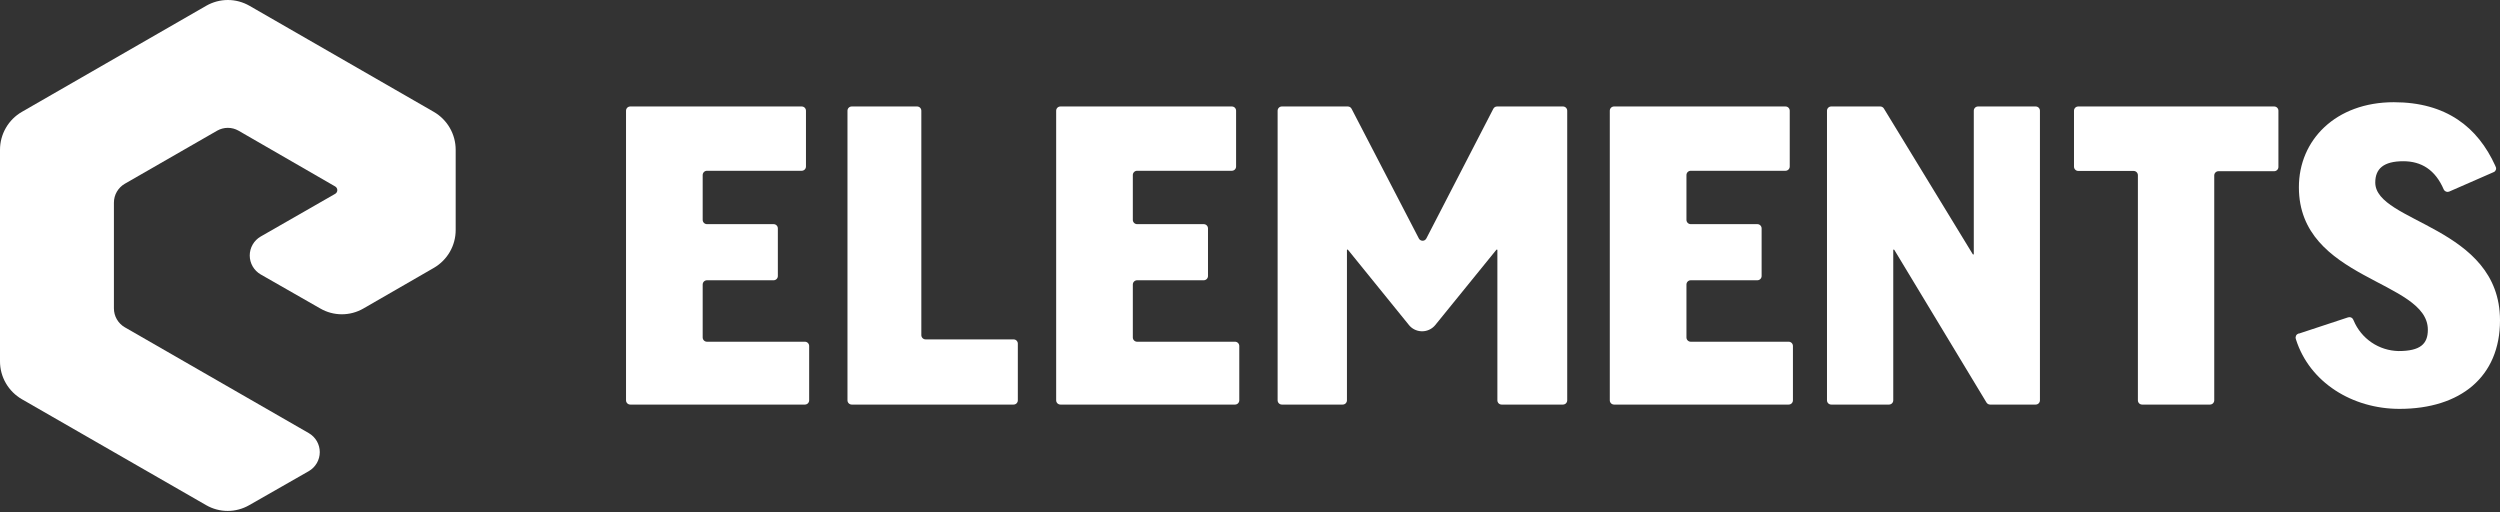 <svg width="122" height="25" viewBox="0 0 122 25" fill="none" xmlns="http://www.w3.org/2000/svg">
<rect x="0" y="0" width="122" height="25" fill="#333333" stroke="none"/>
<path d="M10.599 6.376L6.093 8.966C5.931 9.059 5.796 9.194 5.702 9.356C5.608 9.518 5.559 9.703 5.559 9.89V15.049C5.559 15.236 5.608 15.421 5.702 15.583C5.796 15.745 5.931 15.88 6.093 15.973L15.072 21.138C15.234 21.232 15.368 21.367 15.462 21.529C15.556 21.692 15.605 21.876 15.605 22.064C15.605 22.251 15.556 22.436 15.462 22.598C15.368 22.761 15.234 22.895 15.072 22.99L12.162 24.652C11.842 24.836 11.48 24.933 11.111 24.933C10.743 24.933 10.38 24.836 10.061 24.652L1.068 19.482C0.743 19.294 0.473 19.024 0.285 18.699C0.097 18.374 -0.001 18.005 6.12646e-06 17.63V7.311C-0 6.936 0.098 6.568 0.285 6.243C0.472 5.917 0.742 5.647 1.066 5.46L10.067 0.28C10.387 0.097 10.75 0 11.119 0C11.488 0 11.85 0.097 12.17 0.28L21.171 5.46C21.496 5.648 21.765 5.918 21.952 6.243C22.139 6.568 22.238 6.936 22.237 7.311V11.223C22.238 11.597 22.14 11.965 21.953 12.29C21.766 12.614 21.497 12.884 21.173 13.072L17.734 15.055C17.414 15.24 17.051 15.337 16.682 15.337C16.313 15.337 15.95 15.24 15.631 15.055L12.721 13.392C12.559 13.298 12.424 13.164 12.33 13.001C12.237 12.839 12.187 12.655 12.187 12.467C12.187 12.28 12.237 12.096 12.33 11.934C12.424 11.771 12.559 11.636 12.721 11.543L16.348 9.464C16.382 9.447 16.41 9.42 16.43 9.388C16.45 9.355 16.461 9.318 16.461 9.279C16.461 9.241 16.45 9.204 16.43 9.171C16.41 9.138 16.382 9.112 16.348 9.094L11.638 6.376C11.48 6.286 11.301 6.239 11.119 6.239C10.937 6.239 10.758 6.286 10.599 6.376Z" fill="white"/>
<path d="M116.817 4.988C119.381 4.988 120.915 6.21 121.767 8.084C121.767 8.101 121.784 8.122 121.794 8.147C121.804 8.17 121.81 8.195 121.81 8.22C121.81 8.245 121.806 8.27 121.796 8.293C121.787 8.316 121.773 8.338 121.756 8.356C121.738 8.374 121.718 8.388 121.694 8.398L119.514 9.352C119.467 9.37 119.414 9.37 119.367 9.351C119.319 9.333 119.28 9.298 119.257 9.252C118.841 8.28 118.157 7.868 117.28 7.868C116.326 7.868 115.913 8.23 115.913 8.907C115.913 10.876 122 11.036 122 15.635C122 18.386 120.073 19.953 117.093 19.953C114.795 19.953 112.71 18.663 112.045 16.57L112.033 16.528C112.019 16.477 112.025 16.423 112.049 16.376C112.074 16.329 112.116 16.294 112.166 16.277H112.193L114.587 15.487C114.636 15.471 114.69 15.474 114.737 15.496C114.785 15.517 114.822 15.556 114.842 15.604C114.842 15.618 114.855 15.63 114.859 15.643C115.041 16.077 115.345 16.449 115.734 16.713C116.123 16.977 116.581 17.122 117.052 17.131C118.107 17.131 118.479 16.79 118.479 16.092C118.479 13.66 112.186 13.681 112.186 9.142C112.18 6.835 113.982 4.988 116.817 4.988Z" fill="white"/>
<path d="M101.419 5.196H110.979C111.034 5.196 111.087 5.217 111.126 5.256C111.165 5.295 111.187 5.348 111.187 5.403V8.147C111.187 8.202 111.165 8.255 111.126 8.294C111.087 8.333 111.034 8.355 110.979 8.355H108.263C108.208 8.355 108.155 8.376 108.116 8.415C108.077 8.454 108.055 8.507 108.055 8.562V19.536C108.055 19.591 108.033 19.643 107.994 19.683C107.955 19.721 107.902 19.743 107.847 19.743H104.536C104.481 19.743 104.428 19.721 104.389 19.683C104.35 19.643 104.329 19.591 104.329 19.536V8.55C104.329 8.495 104.307 8.442 104.268 8.403C104.229 8.364 104.176 8.342 104.121 8.342H101.419C101.364 8.342 101.311 8.32 101.272 8.281C101.233 8.242 101.211 8.189 101.211 8.134V5.403C101.211 5.348 101.233 5.295 101.272 5.256C101.311 5.217 101.364 5.196 101.419 5.196Z" fill="white"/>
<path d="M89.365 5.196H91.759C91.794 5.196 91.828 5.205 91.858 5.223C91.888 5.24 91.913 5.264 91.932 5.293L96.269 12.403C96.272 12.408 96.277 12.412 96.282 12.415C96.288 12.418 96.294 12.42 96.3 12.42C96.306 12.419 96.311 12.417 96.314 12.413C96.318 12.409 96.32 12.404 96.321 12.399V5.403C96.321 5.348 96.343 5.295 96.382 5.256C96.421 5.217 96.474 5.196 96.529 5.196H99.341C99.396 5.196 99.449 5.217 99.488 5.256C99.527 5.295 99.549 5.348 99.549 5.403V19.536C99.549 19.591 99.527 19.643 99.488 19.683C99.449 19.721 99.396 19.743 99.341 19.743H97.115C97.08 19.743 97.046 19.733 97.016 19.716C96.986 19.699 96.961 19.675 96.942 19.646L92.443 12.195C92.439 12.19 92.435 12.186 92.429 12.183C92.424 12.18 92.418 12.178 92.412 12.178C92.406 12.178 92.401 12.181 92.397 12.185C92.393 12.188 92.391 12.194 92.391 12.199V19.536C92.391 19.591 92.369 19.643 92.33 19.683C92.291 19.721 92.238 19.743 92.183 19.743H89.365C89.31 19.743 89.257 19.721 89.218 19.683C89.179 19.643 89.157 19.591 89.157 19.536V5.403C89.157 5.348 89.179 5.295 89.218 5.256C89.257 5.217 89.31 5.196 89.365 5.196Z" fill="white"/>
<path d="M73.057 5.196H76.272C76.327 5.196 76.38 5.217 76.419 5.256C76.458 5.295 76.48 5.348 76.48 5.403V19.536C76.48 19.591 76.458 19.643 76.419 19.683C76.38 19.721 76.327 19.743 76.272 19.743H73.279C73.224 19.743 73.171 19.721 73.132 19.683C73.094 19.643 73.072 19.591 73.072 19.536V12.199C73.072 12.194 73.069 12.188 73.066 12.185C73.062 12.181 73.056 12.178 73.051 12.178C73.044 12.179 73.038 12.18 73.032 12.183C73.027 12.186 73.022 12.19 73.018 12.195L70.037 15.867C69.899 16.034 69.701 16.139 69.487 16.162C69.272 16.185 69.056 16.123 68.886 15.99C68.84 15.954 68.799 15.912 68.761 15.867L65.785 12.195C65.781 12.19 65.776 12.186 65.771 12.183C65.765 12.18 65.758 12.178 65.752 12.178C65.746 12.178 65.741 12.181 65.737 12.185C65.733 12.188 65.731 12.194 65.731 12.199V19.536C65.731 19.591 65.709 19.643 65.67 19.683C65.631 19.721 65.579 19.743 65.523 19.743H62.556C62.501 19.743 62.448 19.721 62.409 19.683C62.37 19.643 62.348 19.591 62.348 19.536V5.403C62.348 5.348 62.37 5.295 62.409 5.256C62.448 5.217 62.501 5.196 62.556 5.196H65.773C65.81 5.196 65.847 5.206 65.879 5.225C65.912 5.245 65.938 5.273 65.956 5.306L69.241 11.638C69.267 11.686 69.31 11.722 69.362 11.738C69.413 11.754 69.469 11.75 69.518 11.726C69.555 11.706 69.585 11.675 69.605 11.638L72.874 5.308C72.891 5.274 72.918 5.246 72.95 5.226C72.982 5.206 73.019 5.196 73.057 5.196Z" fill="white"/>
<path d="M51.749 5.196H60.114C60.169 5.196 60.222 5.217 60.261 5.256C60.3 5.295 60.321 5.348 60.321 5.403V8.126C60.321 8.181 60.3 8.234 60.261 8.273C60.222 8.312 60.169 8.334 60.114 8.334H55.489C55.434 8.334 55.382 8.356 55.343 8.395C55.303 8.434 55.282 8.486 55.282 8.542V10.73C55.282 10.785 55.303 10.838 55.343 10.877C55.382 10.916 55.434 10.938 55.489 10.938H58.742C58.797 10.938 58.85 10.96 58.889 10.999C58.928 11.038 58.95 11.091 58.95 11.146V13.469C58.95 13.524 58.928 13.577 58.889 13.616C58.85 13.655 58.797 13.677 58.742 13.677H55.489C55.434 13.677 55.382 13.699 55.343 13.738C55.303 13.777 55.282 13.83 55.282 13.885V16.468C55.282 16.523 55.303 16.576 55.343 16.615C55.382 16.654 55.434 16.676 55.489 16.676H60.27C60.325 16.676 60.377 16.698 60.416 16.737C60.455 16.776 60.477 16.829 60.477 16.884V19.536C60.477 19.591 60.455 19.643 60.416 19.683C60.377 19.721 60.325 19.743 60.27 19.743H51.749C51.694 19.743 51.641 19.721 51.602 19.683C51.563 19.643 51.541 19.591 51.541 19.536V5.403C51.541 5.348 51.563 5.295 51.602 5.256C51.641 5.217 51.694 5.196 51.749 5.196Z" fill="white"/>
<path d="M78.766 5.196H87.131C87.186 5.196 87.239 5.217 87.278 5.256C87.317 5.295 87.339 5.348 87.339 5.403V8.126C87.339 8.181 87.317 8.234 87.278 8.273C87.239 8.312 87.186 8.334 87.131 8.334H82.507C82.452 8.334 82.399 8.356 82.36 8.395C82.321 8.434 82.299 8.486 82.299 8.542V10.73C82.299 10.785 82.321 10.838 82.36 10.877C82.399 10.916 82.452 10.938 82.507 10.938H85.759C85.814 10.938 85.867 10.96 85.906 10.999C85.945 11.038 85.967 11.091 85.967 11.146V13.469C85.967 13.524 85.945 13.577 85.906 13.616C85.867 13.655 85.814 13.677 85.759 13.677H82.507C82.452 13.677 82.399 13.699 82.36 13.738C82.321 13.777 82.299 13.83 82.299 13.885V16.468C82.299 16.523 82.321 16.576 82.36 16.615C82.399 16.654 82.452 16.676 82.507 16.676H87.287C87.342 16.676 87.395 16.698 87.434 16.737C87.473 16.776 87.495 16.829 87.495 16.884V19.536C87.495 19.591 87.473 19.643 87.434 19.683C87.395 19.721 87.342 19.743 87.287 19.743H78.766C78.711 19.743 78.658 19.721 78.619 19.683C78.58 19.643 78.558 19.591 78.558 19.536V5.403C78.558 5.348 78.58 5.295 78.619 5.256C78.658 5.217 78.711 5.196 78.766 5.196Z" fill="white"/>
<path d="M41.565 5.196H44.753C44.808 5.196 44.861 5.217 44.9 5.256C44.939 5.295 44.961 5.348 44.961 5.403V16.354C44.961 16.409 44.983 16.462 45.022 16.501C45.061 16.54 45.114 16.562 45.169 16.562H49.462C49.518 16.562 49.571 16.584 49.609 16.622C49.648 16.661 49.67 16.714 49.67 16.769V19.536C49.67 19.591 49.648 19.643 49.609 19.683C49.571 19.721 49.518 19.743 49.462 19.743H41.565C41.51 19.743 41.457 19.721 41.418 19.683C41.379 19.643 41.357 19.591 41.357 19.536V5.403C41.357 5.348 41.379 5.295 41.418 5.256C41.457 5.217 41.51 5.196 41.565 5.196Z" fill="white"/>
<path d="M30.758 5.196H39.123C39.178 5.196 39.231 5.217 39.27 5.256C39.309 5.295 39.331 5.348 39.331 5.403V8.126C39.331 8.181 39.309 8.234 39.27 8.273C39.231 8.312 39.178 8.334 39.123 8.334H34.499C34.444 8.334 34.391 8.356 34.352 8.395C34.313 8.434 34.291 8.486 34.291 8.542V10.73C34.291 10.785 34.313 10.838 34.352 10.877C34.391 10.916 34.444 10.938 34.499 10.938H37.752C37.807 10.938 37.86 10.96 37.898 10.999C37.938 11.038 37.959 11.091 37.959 11.146V13.469C37.959 13.524 37.938 13.577 37.898 13.616C37.86 13.655 37.807 13.677 37.752 13.677H34.499C34.444 13.677 34.391 13.699 34.352 13.738C34.313 13.777 34.291 13.83 34.291 13.885V16.468C34.291 16.523 34.313 16.576 34.352 16.615C34.391 16.654 34.444 16.676 34.499 16.676H39.279C39.334 16.676 39.387 16.698 39.426 16.737C39.465 16.776 39.487 16.829 39.487 16.884V19.536C39.487 19.591 39.465 19.643 39.426 19.683C39.387 19.721 39.334 19.743 39.279 19.743H30.758C30.703 19.743 30.65 19.721 30.611 19.683C30.572 19.643 30.55 19.591 30.55 19.536V5.403C30.55 5.348 30.572 5.295 30.611 5.256C30.65 5.217 30.703 5.196 30.758 5.196Z" fill="white"/>
</svg>
